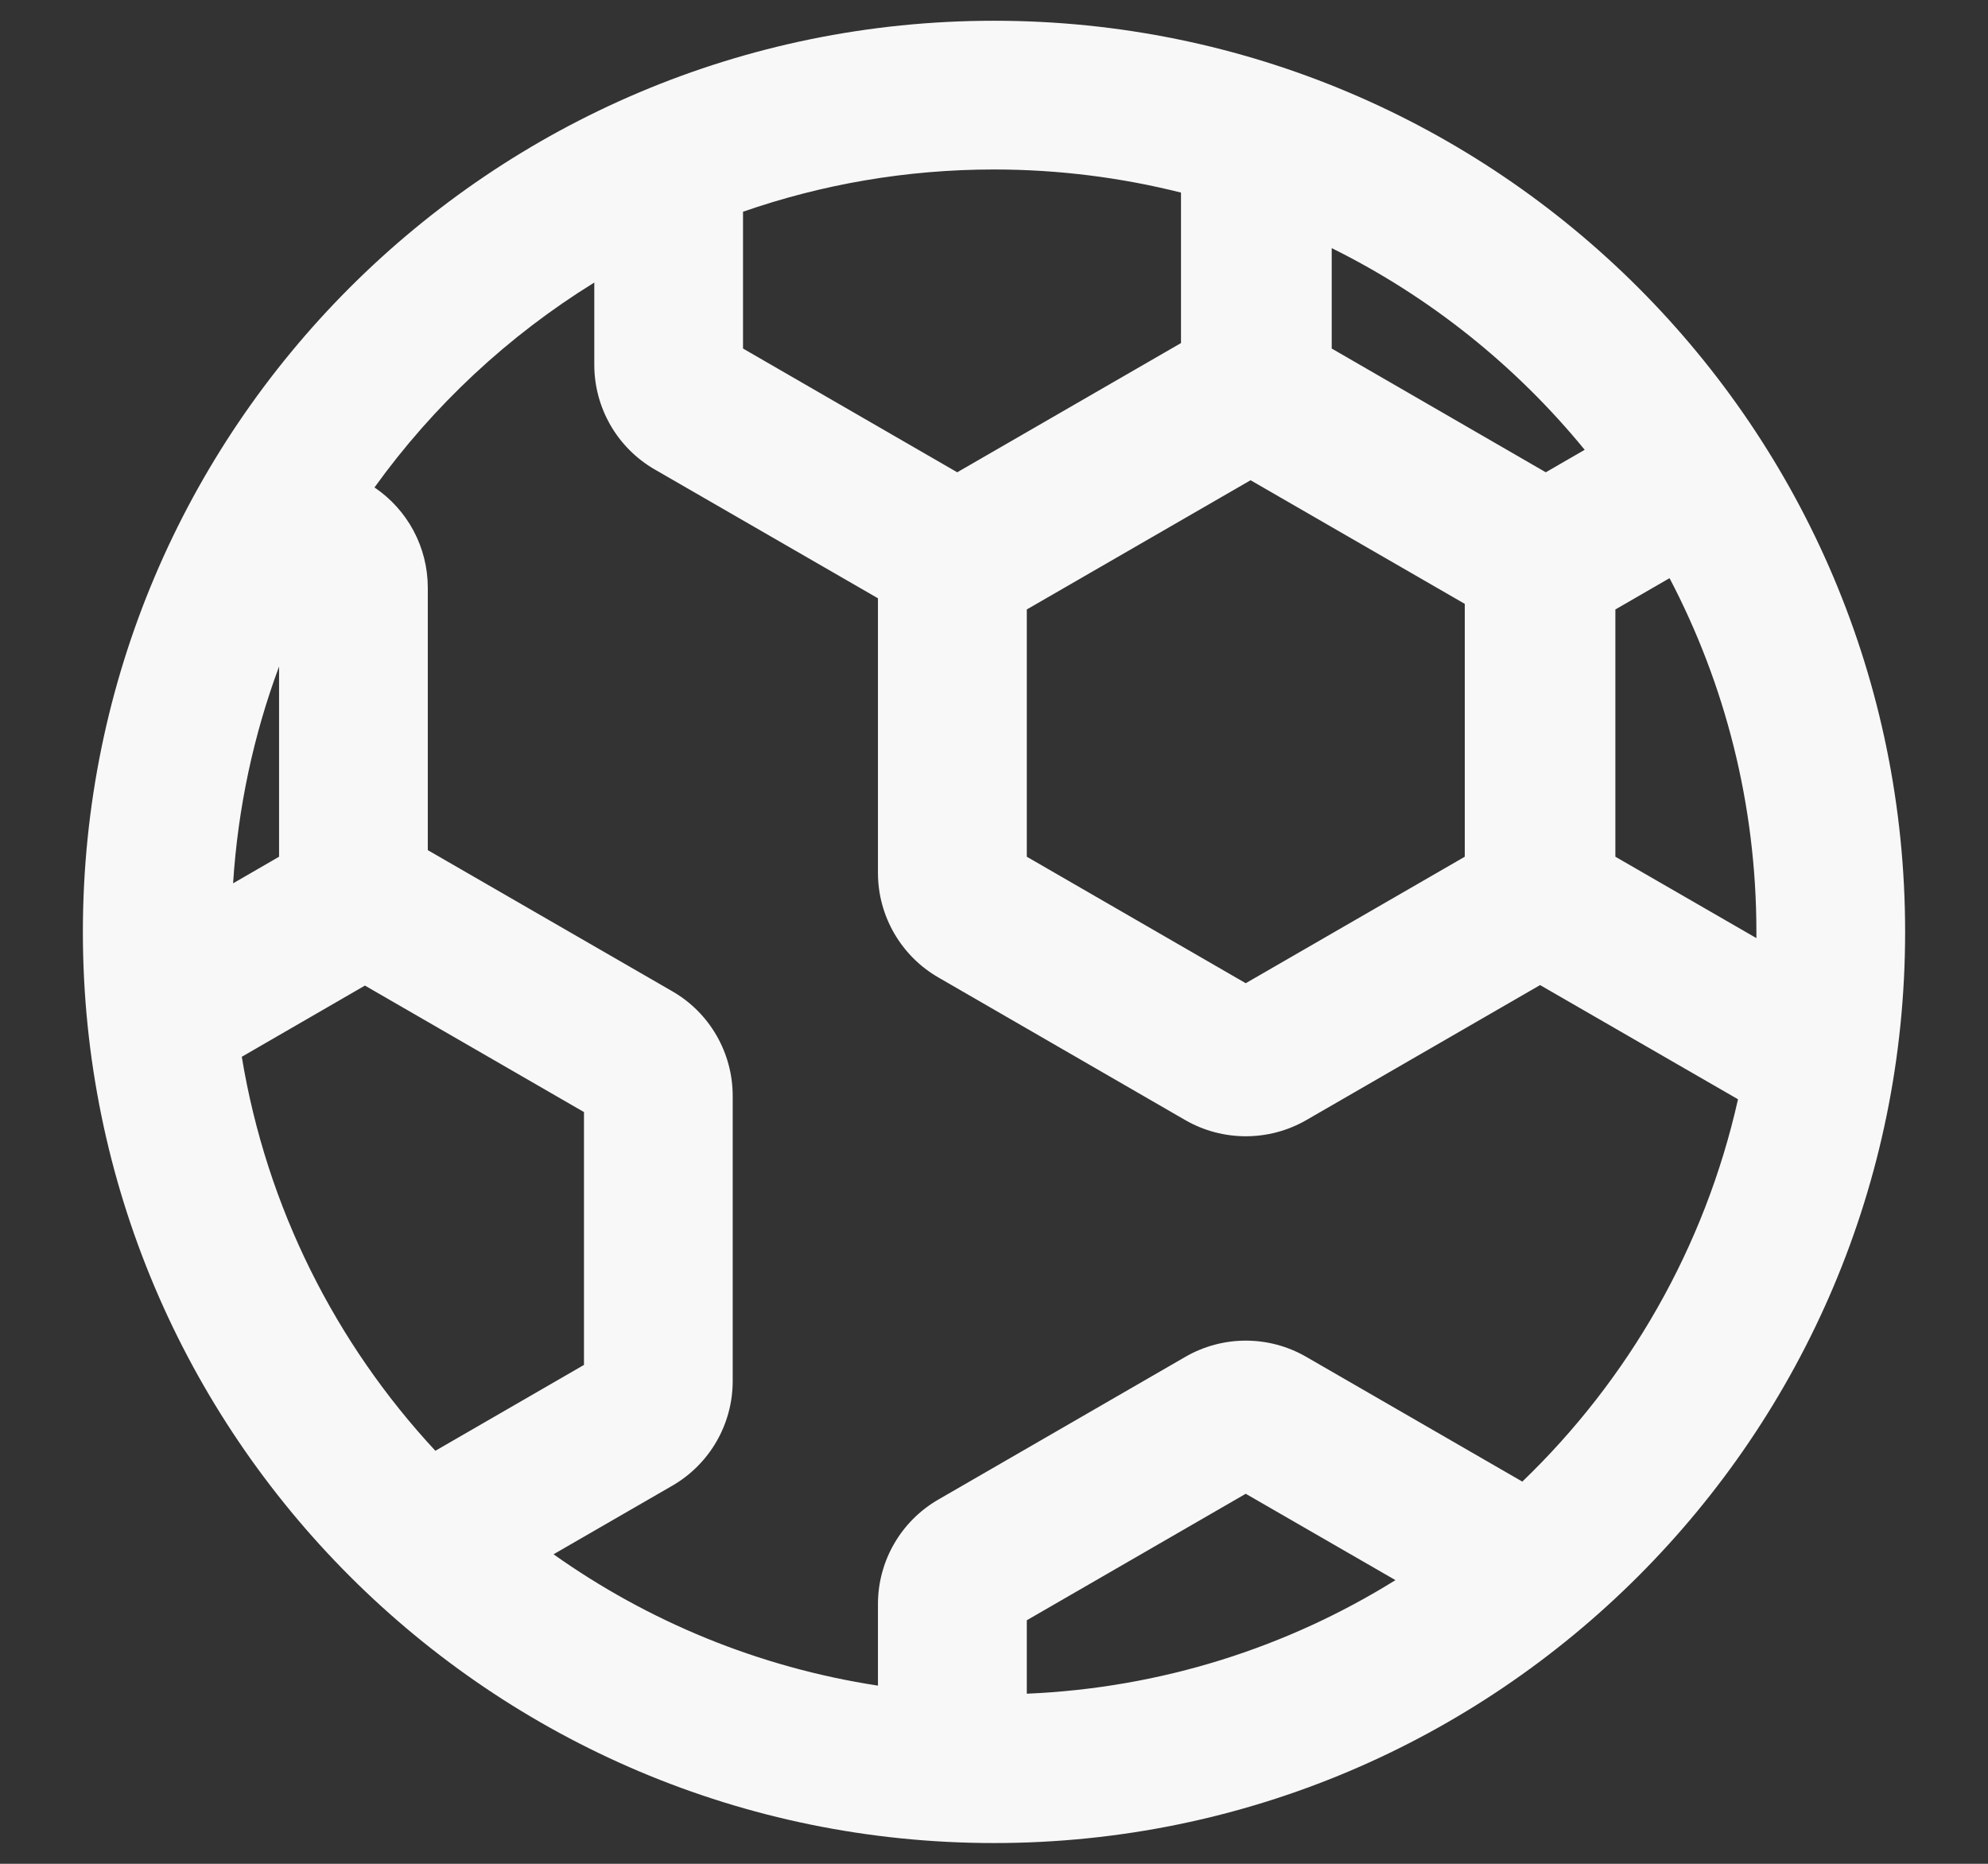 <svg width="16" height="15" viewBox="0 0 16 15" fill="none" xmlns="http://www.w3.org/2000/svg">
<rect x="0" y="0" width="16" height="15" fill="#333333" stroke="none"/>
<path fill-rule="evenodd" clip-rule="evenodd" d="M8 0.167C3.95 0.167 0.667 3.45 0.667 7.5C0.667 11.55 3.95 14.833 8 14.833C12.05 14.833 15.333 11.55 15.333 7.5C15.333 3.45 12.05 0.167 8 0.167ZM5.98 1.704C6.613 1.484 7.292 1.364 8 1.364C8.519 1.364 9.024 1.429 9.505 1.55V2.761L7.704 3.801L5.98 2.805V1.704ZM4.783 2.274C4.09 2.702 3.488 3.264 3.014 3.923C3.281 4.103 3.443 4.405 3.443 4.73V6.842L5.411 7.978C5.712 8.151 5.897 8.473 5.897 8.82V11.115C5.897 11.462 5.712 11.783 5.411 11.957L4.455 12.509C5.215 13.048 6.104 13.419 7.066 13.566V12.91C7.066 12.562 7.252 12.241 7.553 12.068L9.54 10.92C9.841 10.746 10.212 10.746 10.513 10.92L12.252 11.924C13.104 11.105 13.72 10.042 13.988 8.847L12.395 7.928L10.513 9.015C10.212 9.188 9.841 9.188 9.54 9.015L7.553 7.867C7.252 7.694 7.066 7.372 7.066 7.025V4.815L5.269 3.778C4.968 3.604 4.783 3.283 4.783 2.935V2.274ZM14.136 7.55C14.136 7.534 14.136 7.517 14.136 7.5C14.136 6.473 13.883 5.504 13.437 4.653L13.001 4.905V6.895L14.136 7.55ZM12.754 3.62C12.201 2.944 11.508 2.388 10.718 1.997V2.805L12.441 3.801L12.754 3.62ZM11.231 12.717L10.026 12.022L8.264 13.04V13.631C9.35 13.585 10.363 13.257 11.231 12.717ZM3.504 11.676L4.7 10.985V8.95L2.937 7.932L1.946 8.505C2.146 9.719 2.702 10.813 3.504 11.676ZM1.876 7.109L2.246 6.895V5.364C2.042 5.913 1.915 6.499 1.876 7.109ZM10.065 3.865L8.264 4.905V6.895L10.026 7.913L11.789 6.895V4.86L10.065 3.865Z" fill="#F8F8F8"/>
</svg>
